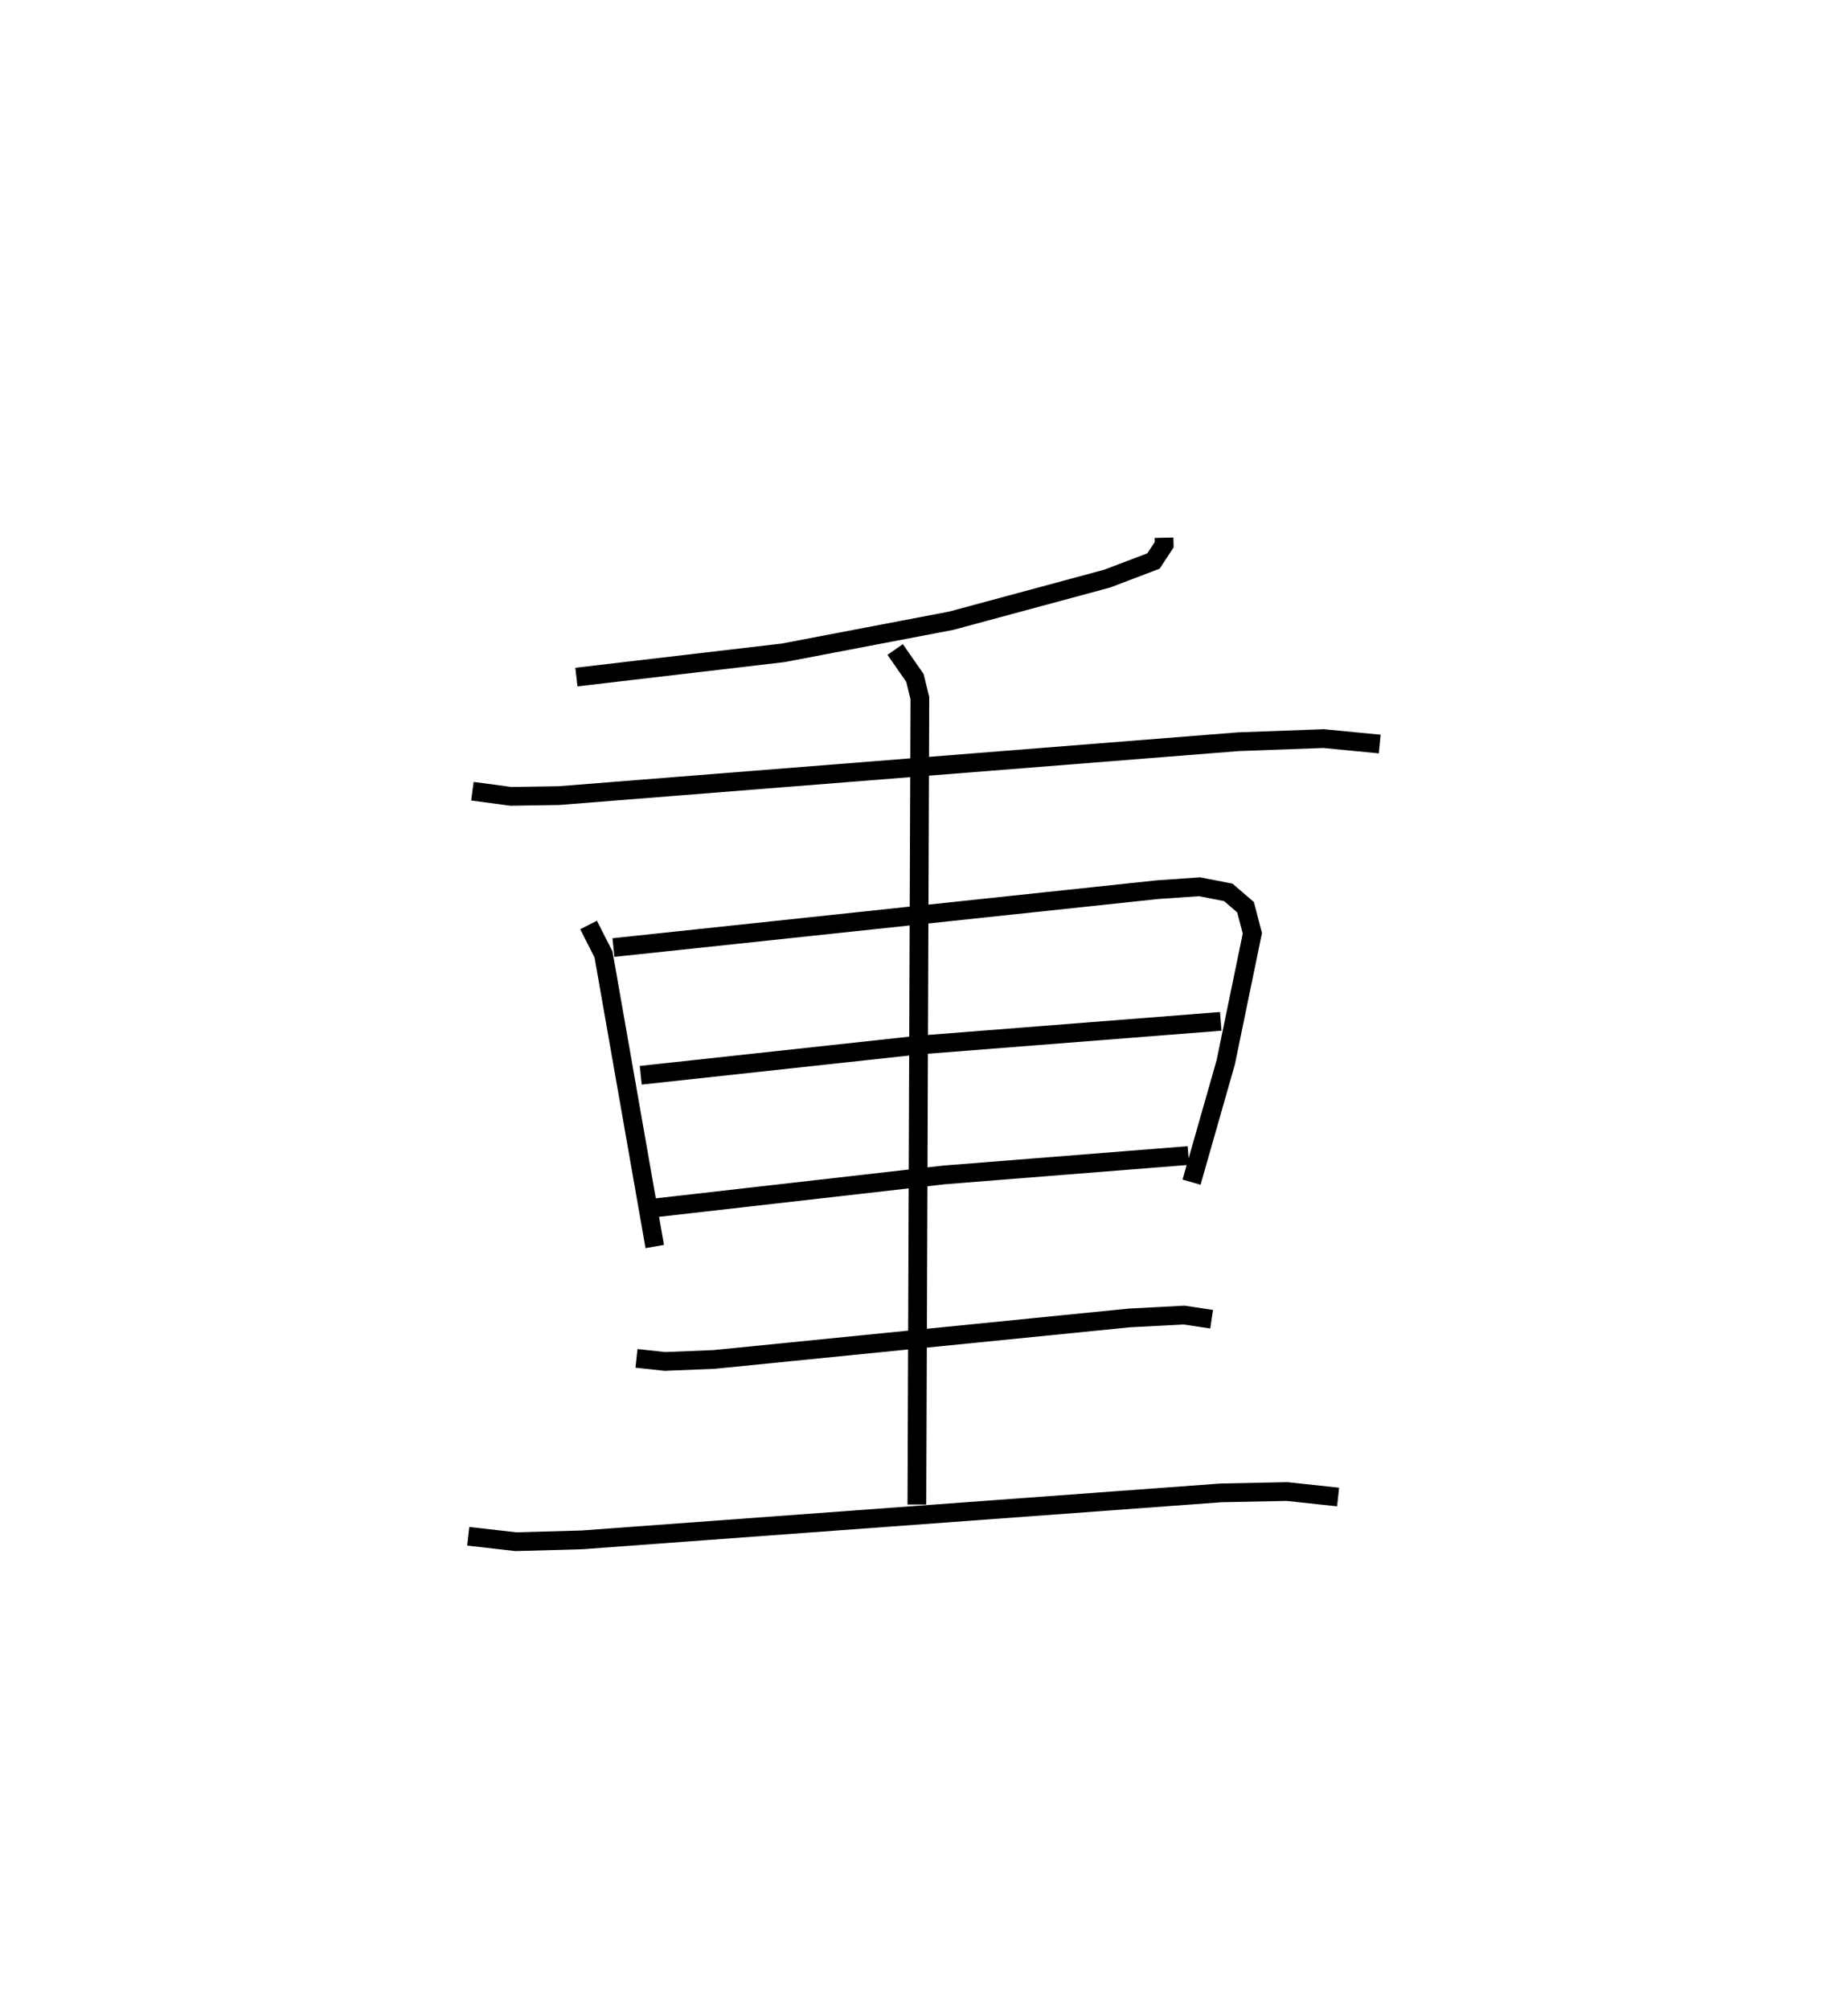 <?xml version="1.0" encoding="utf-8" ?>
<svg baseProfile="full" height="107.273" version="1.1" width="98.658" xmlns="http://www.w3.org/2000/svg" xmlns:ev="http://www.w3.org/2001/xml-events" xmlns:xlink="http://www.w3.org/1999/xlink"><defs /><rect fill="white" height="107.273" width="98.658" x="0" y="0" /><path d="M29.378,25 m0.0,0.0 m32.765,3.695 l0.009,0.372 -0.572,0.871 l-2.47,0.939 -8.328,2.248 l-8.957,1.71 -11.053,1.297 m-5.552,6.09 l2.055,0.275 2.58,-0.041 l36.261,-2.875 4.545,-0.167 l2.997,0.291 m-42.237,9.656 l0.799,1.57 2.735,15.588 m-2.206,-15.954 l29.057,-3.09 2.231,-0.154 l1.536,0.299 0.922,0.792 l0.364,1.393 -1.421,6.885 l-1.825,6.395 m-29.406,-5.705 l14.824,-1.61 16.14,-1.266 m-30.16,9.947 l15.392,-1.753 13.04,-1.035 m-15.654,-27.003 l1.055,1.516 0.264,1.077 l-0.159,43.034 m-14.97,-7.8 l1.514,0.165 2.632,-0.107 l22.172,-2.215 2.914,-0.153 l1.474,0.221 m-39.687,11.584 l2.546,0.289 3.534,-0.099 l34.104,-2.506 3.525,-0.072 l2.729,0.293 " fill="none" stroke="black" stroke-width="1" /></svg>